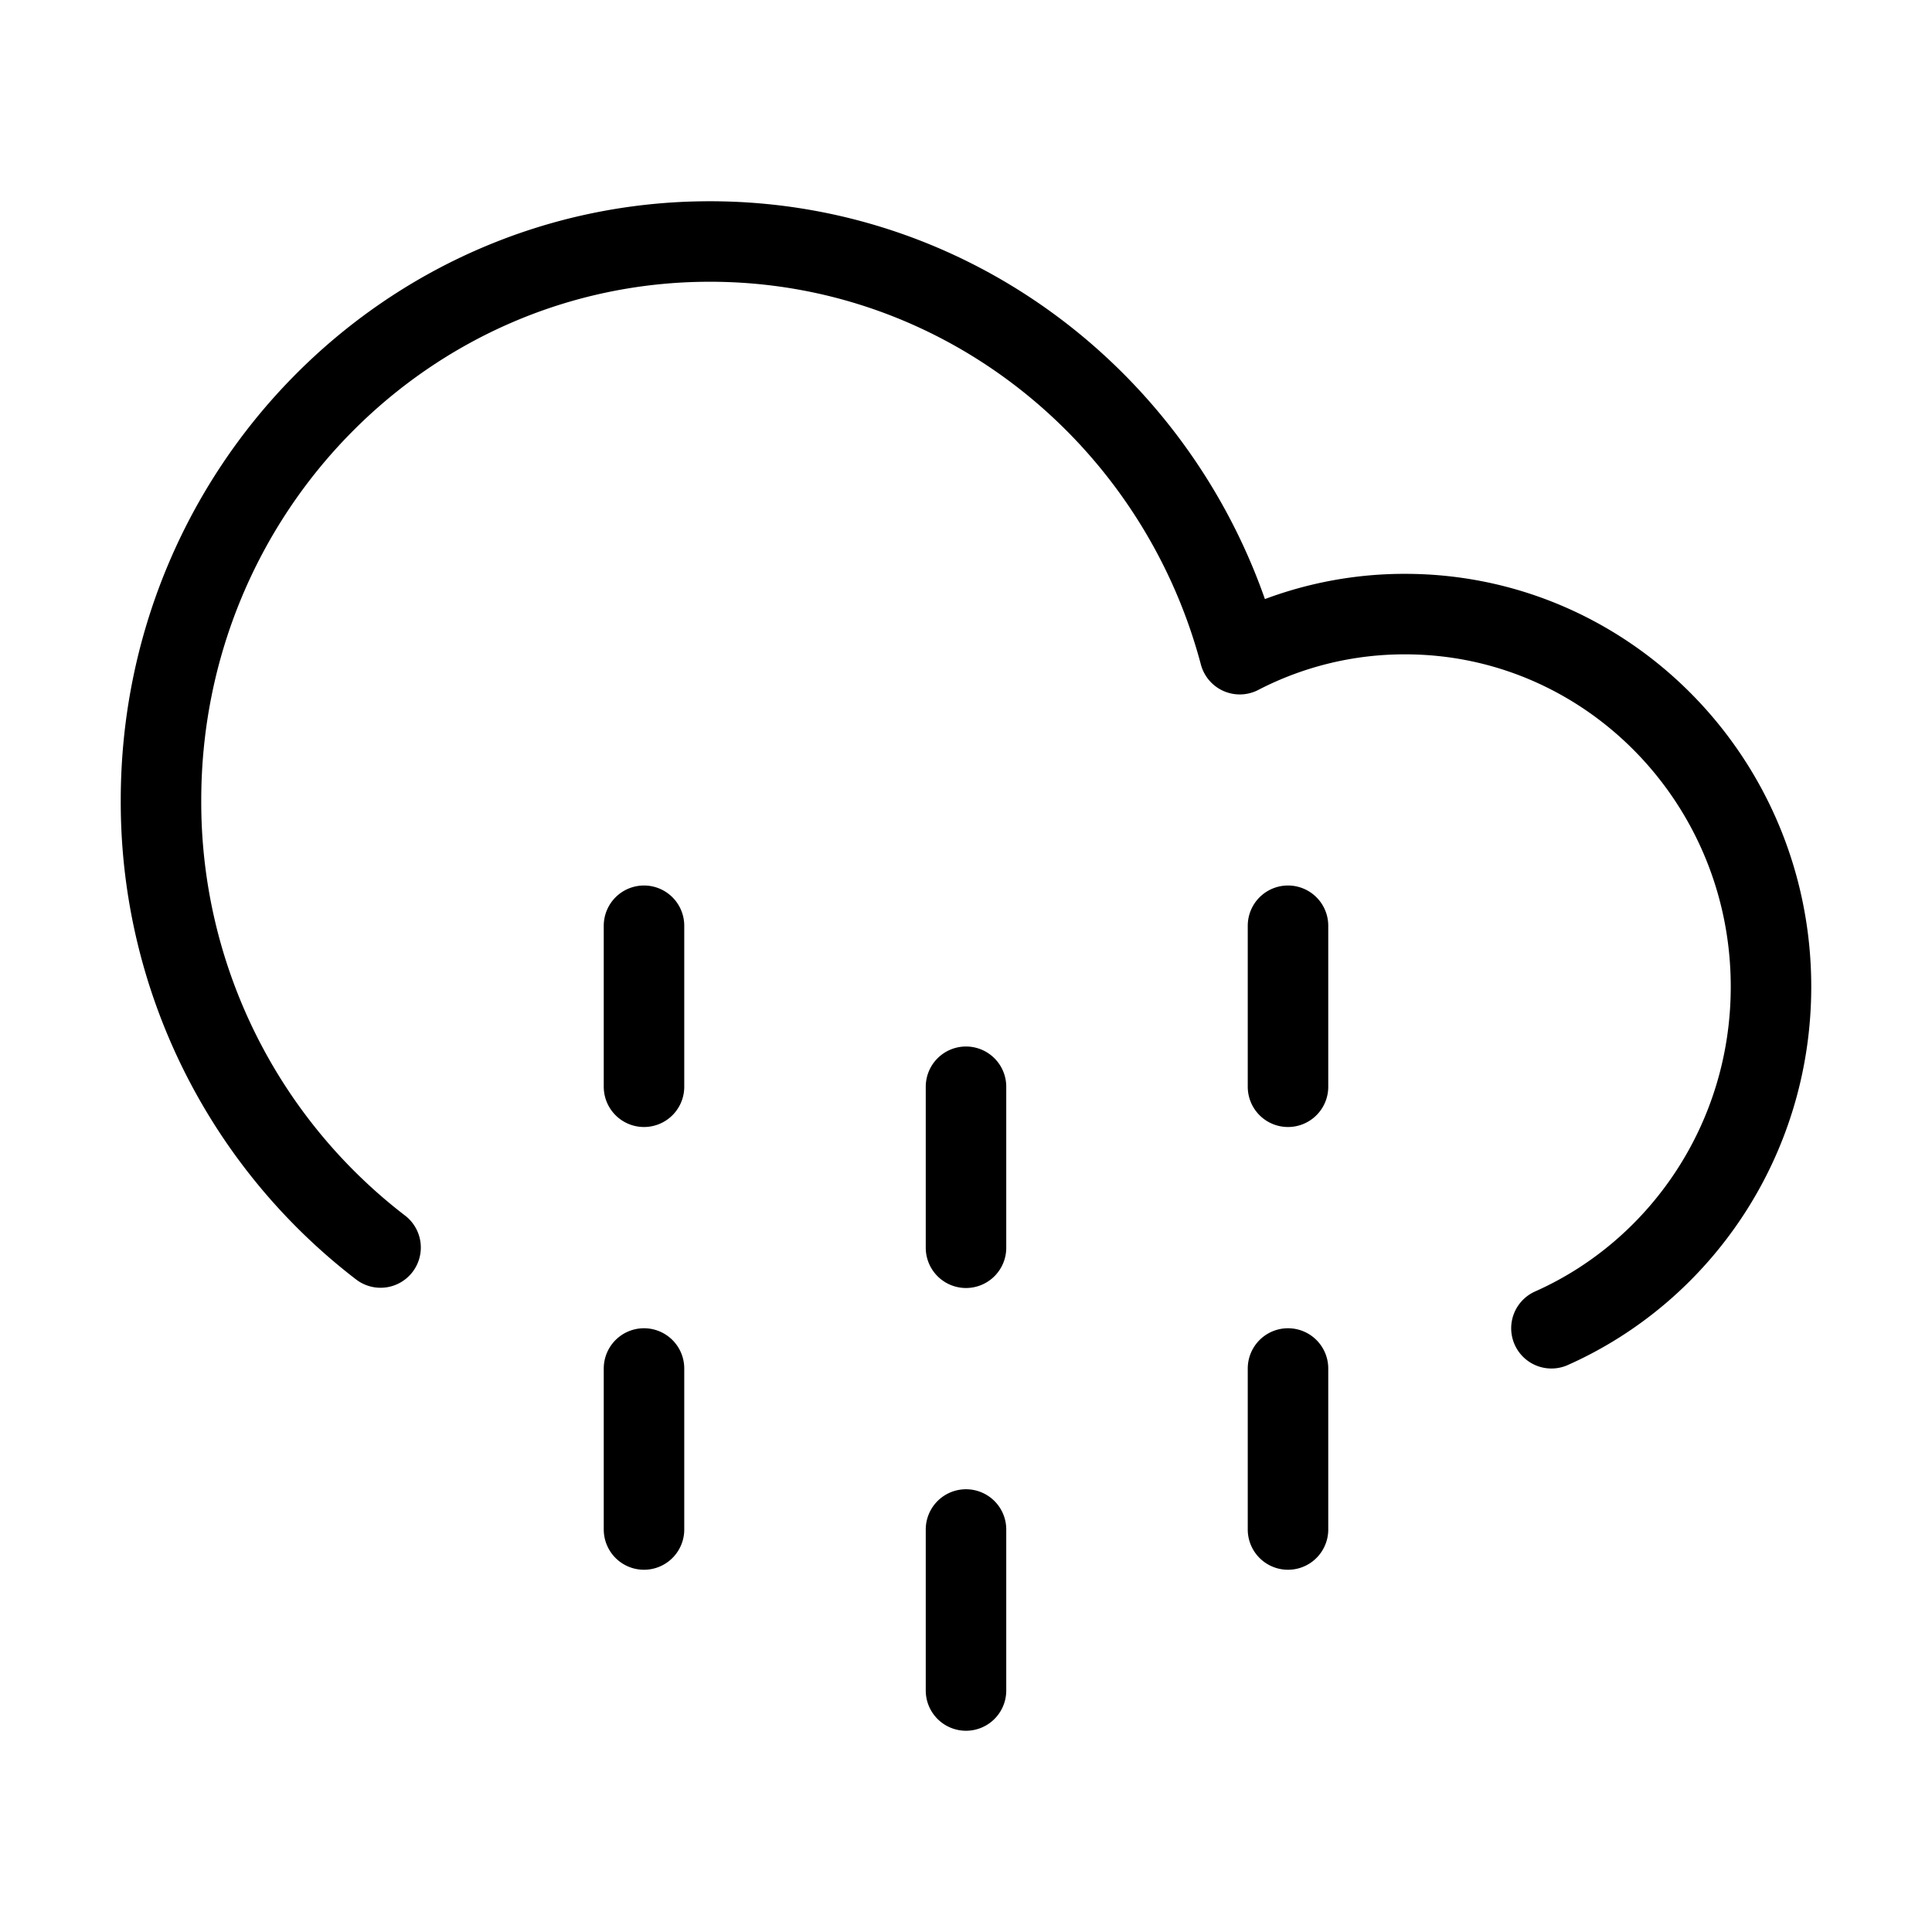<svg fill-opacity="1" stroke-opacity="1" xmlns="http://www.w3.org/2000/svg" width="48" height="48" fill="none" viewBox="0 0 48 48"><path stroke="#000" stroke-linecap="round" stroke-linejoin="round" stroke-width="2" d="M9.455 30.994A13.95 13.95 0 0 1 4 19.885C4 12.217 10.105 6 17.636 6c6.297 0 11.598 4.346 13.166 10.253a8.9 8.9 0 0 1 4.107-.996c5.02 0 9.091 4.144 9.091 9.257 0 3.795-2.244 7.058-5.455 8.486M16 23v4M24 27v4M32 23v4M16 34v4M24 38v4M32 34v4"/></svg>